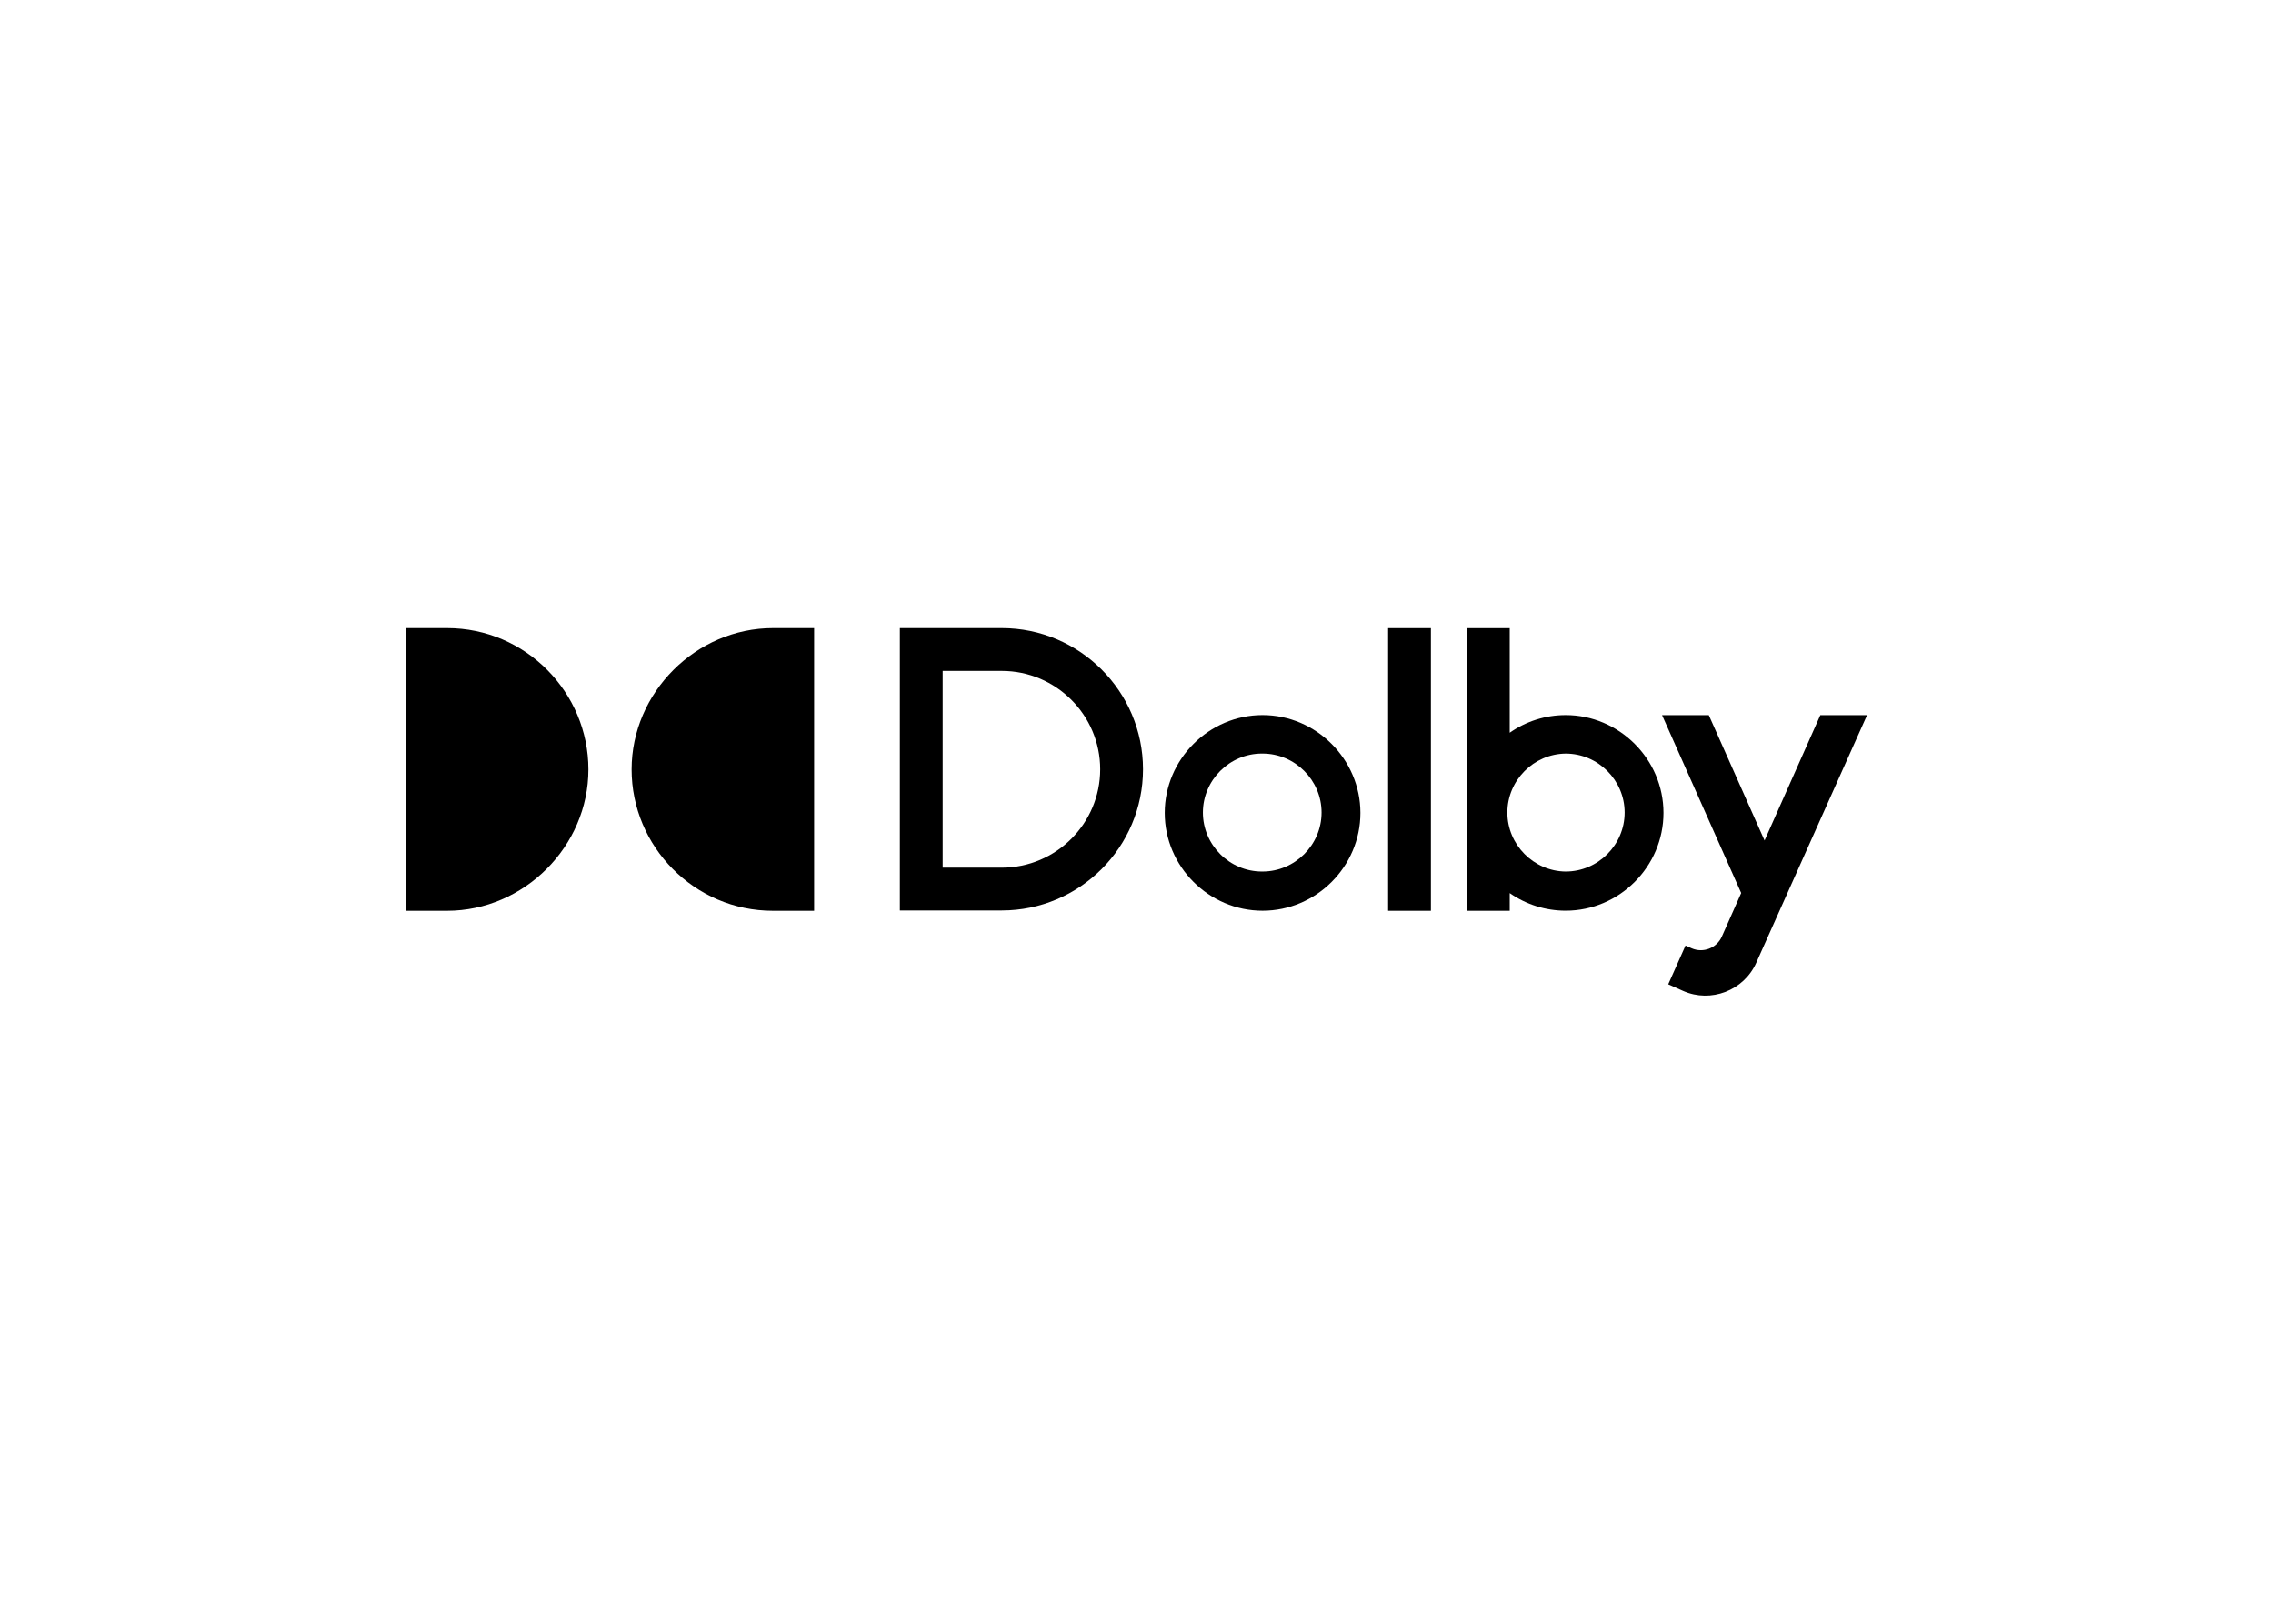 <svg clip-rule="evenodd" fill-rule="evenodd" stroke-linejoin="round" stroke-miterlimit="2" viewBox="0 0 560 400" xmlns="http://www.w3.org/2000/svg"><g fill-rule="nonzero"><path d="m200.571 224.373h-10.139c-19.396 0-34.825-15.869-34.825-34.824s15.87-34.825 34.825-34.825h10.139z"/><path d="m100 154.724h10.139c19.396 0 34.824 15.87 34.824 34.825s-15.869 34.824-34.824 34.824h-10.139z"/><path d="m341.988 154.736h10.545v69.637h-10.545z"/><path d="m311.06 176.151c-13.223 0-24.104 10.88-24.104 24.103s10.881 24.104 24.104 24.104 24.104-10.881 24.104-24.104c-.014-13.217-10.886-24.09-24.104-24.103zm0 38.548c-.056 0-.112 0-.168 0-7.973 0-14.534-6.56-14.534-14.533s6.561-14.534 14.534-14.534c.056 0 .112 0 .168.001 7.978 0 14.534 6.557 14.534 14.534-.006 7.97-6.563 14.527-14.534 14.532z"/><path d="m385.735 176.154c-4.931-.004-9.745 1.514-13.782 4.346v-25.764h-10.567v69.639h10.567v-4.358c4.043 2.82 8.856 4.333 13.786 4.333 13.22 0 24.098-10.878 24.098-24.098 0-13.219-10.878-24.098-24.098-24.098-.001 0-.002 0-.004 0zm0 38.548c-7.909-.091-14.365-6.623-14.365-14.532 0-7.91 6.456-14.442 14.365-14.533 7.978 0 14.534 6.557 14.534 14.532-.004 7.971-6.562 14.529-14.534 14.533z"/><path d="m246.822 154.724h-25.125v69.568h25.125c19.179 0 34.783-15.604 34.783-34.783s-15.604-34.785-34.783-34.785zm0 59.021h-14.578v-48.474h14.578c13.351 0 24.236 10.885 24.236 24.238s-10.885 24.236-24.236 24.236z"/><path d="m448.482 176.168-13.738 30.887-13.738-30.887h-11.519l19.498 43.825s-4.77 10.738-4.78 10.763c-1.261 2.812-4.605 4.098-7.425 2.855l-1.514-.676-4.258 9.555h.018l3.652 1.628c6.84 3.028 14.959-.094 18.01-6.923l27.312-61.035z"/></g></svg>